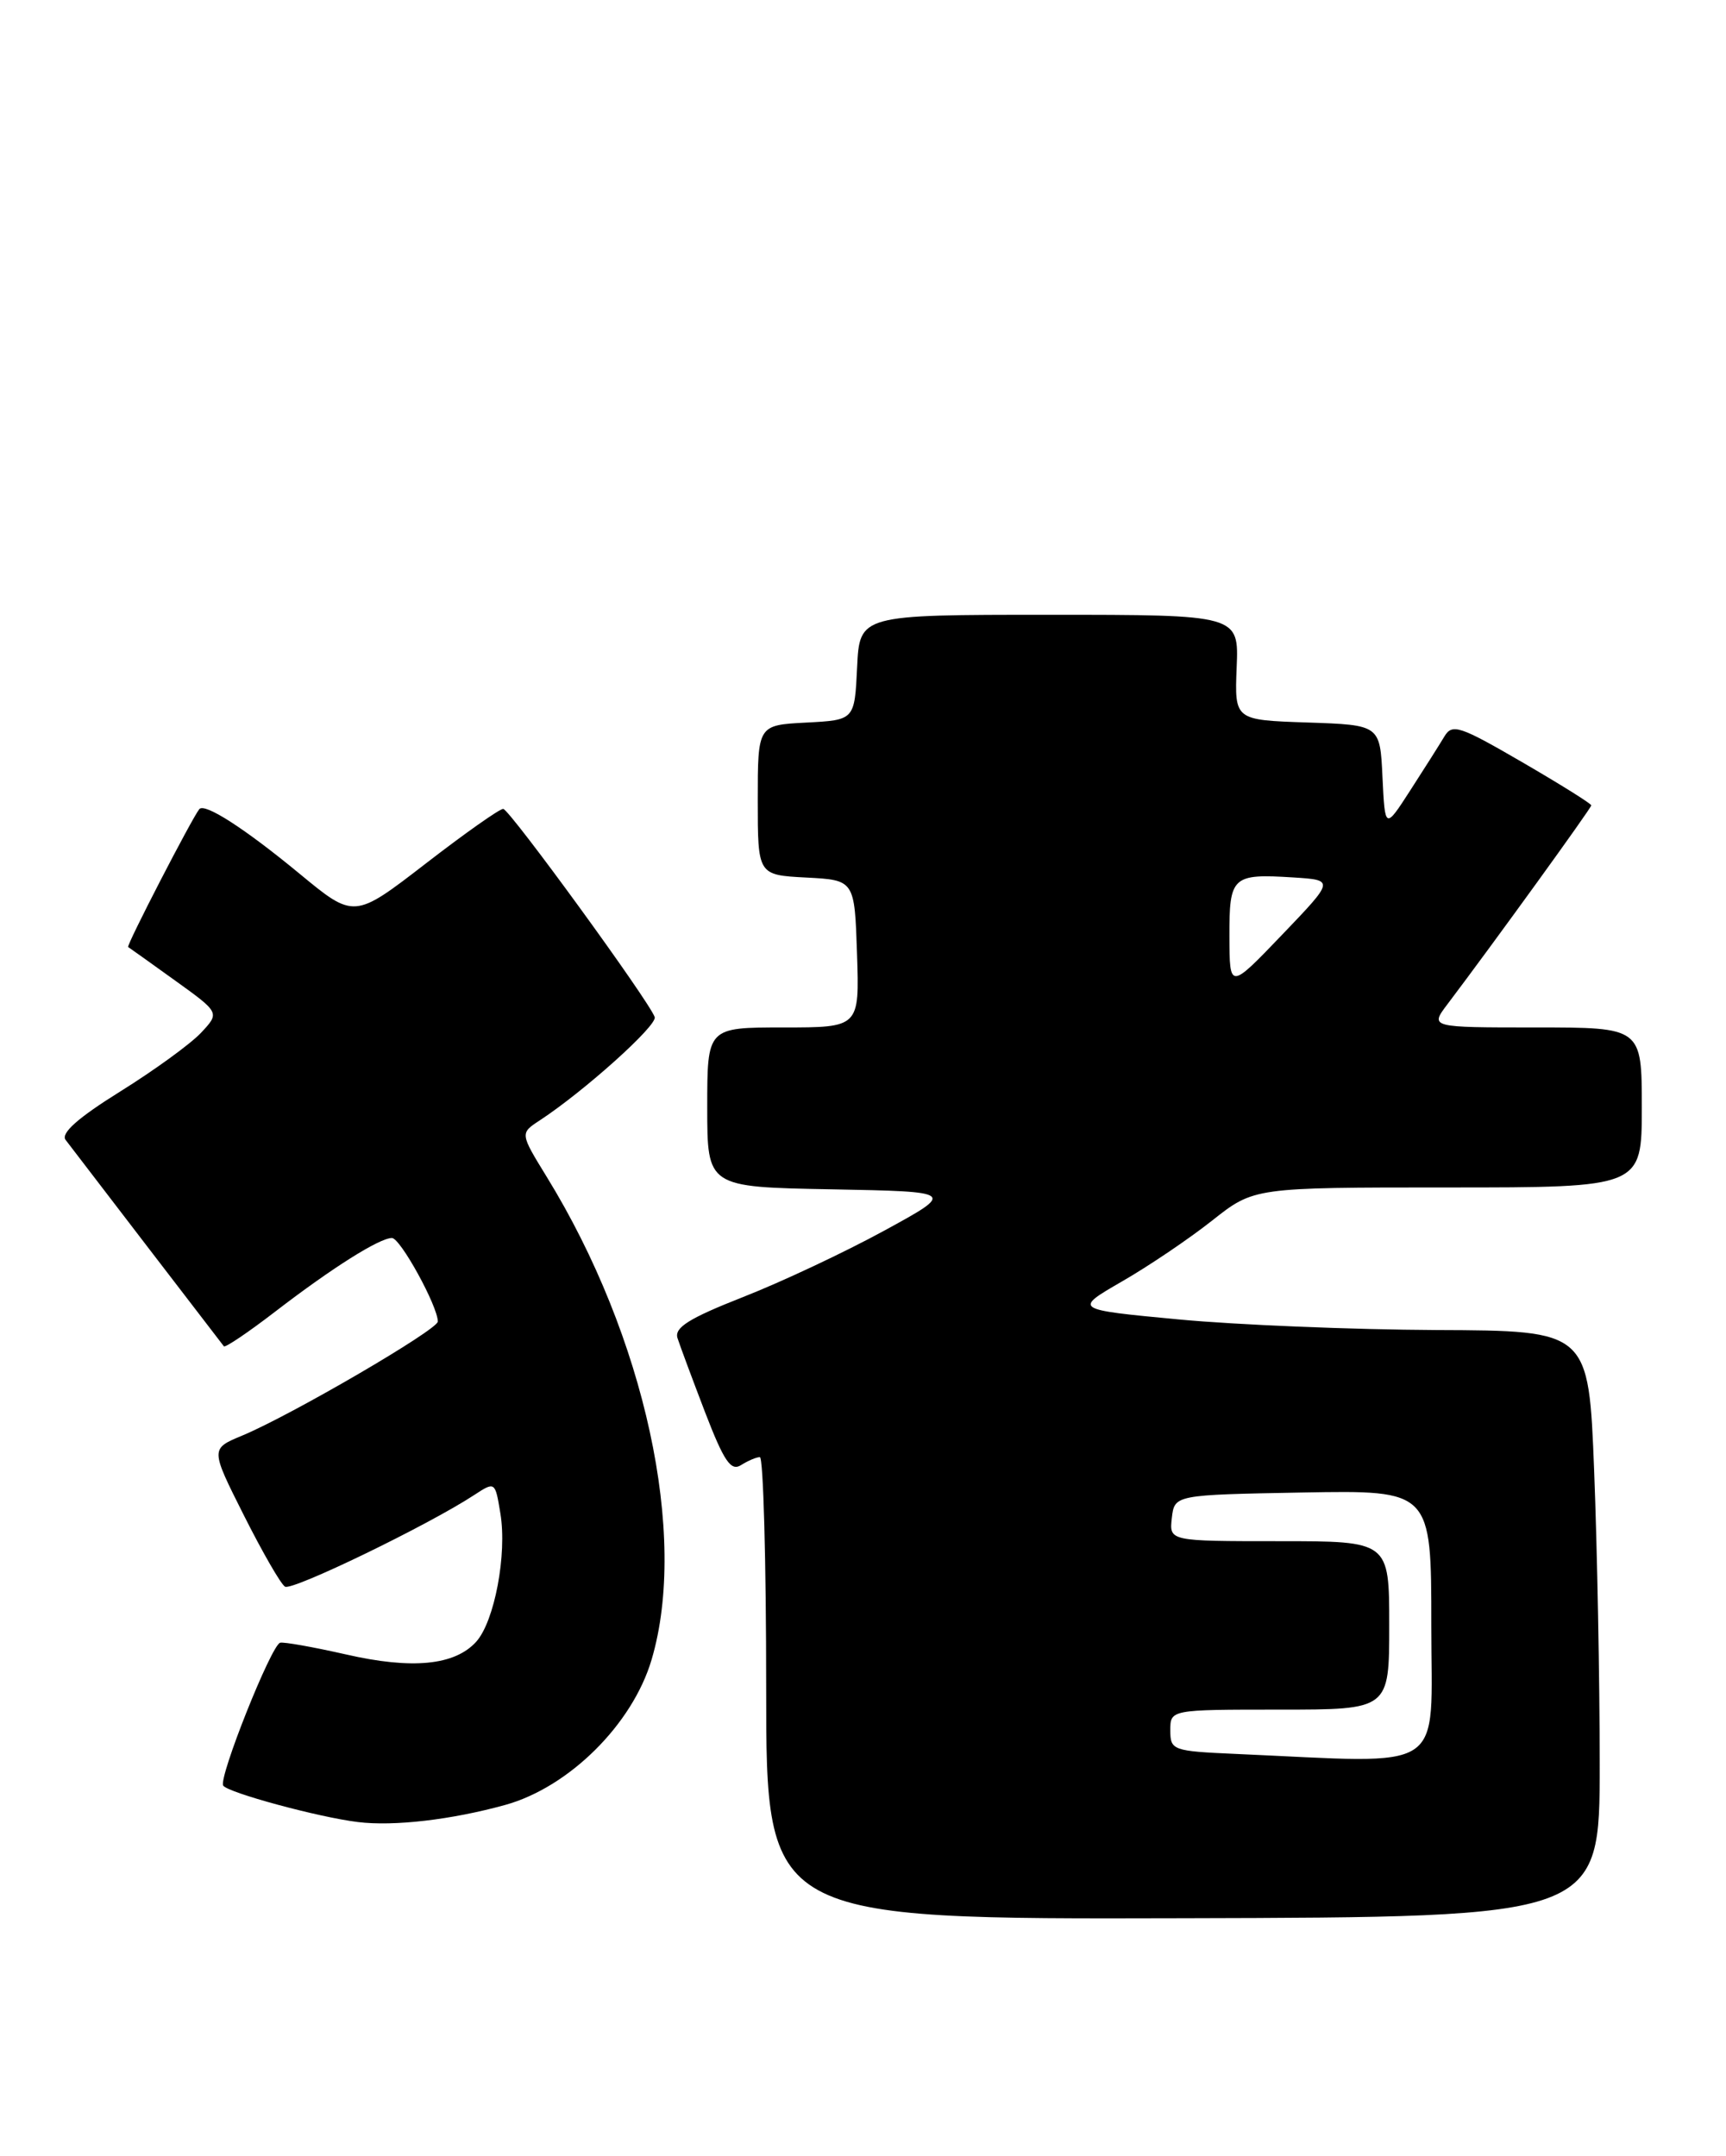 <?xml version="1.0" encoding="UTF-8" standalone="no"?>
<!DOCTYPE svg PUBLIC "-//W3C//DTD SVG 1.1//EN" "http://www.w3.org/Graphics/SVG/1.1/DTD/svg11.dtd" >
<svg xmlns="http://www.w3.org/2000/svg" xmlns:xlink="http://www.w3.org/1999/xlink" version="1.1" viewBox="0 0 205 256">
 <g >
 <path fill="currentColor"
d=" M 190.00 209.48 C 190.00 199.49 189.70 183.82 189.34 174.66 C 188.69 158.00 188.69 158.00 170.59 157.93 C 160.64 157.88 146.88 157.32 140.00 156.67 C 127.50 155.49 127.50 155.49 133.26 152.16 C 136.43 150.34 141.25 147.08 143.98 144.92 C 148.94 141.00 148.94 141.00 171.97 141.00 C 195.00 141.00 195.00 141.00 195.00 131.50 C 195.00 122.00 195.00 122.00 182.42 122.00 C 169.83 122.00 169.83 122.00 171.91 119.25 C 177.51 111.84 189.00 95.95 189.00 95.63 C 189.00 95.43 185.30 93.12 180.79 90.50 C 173.33 86.17 172.48 85.89 171.54 87.47 C 170.97 88.42 169.15 91.30 167.50 93.85 C 164.50 98.50 164.50 98.50 164.20 92.29 C 163.91 86.08 163.91 86.08 155.27 85.79 C 146.63 85.50 146.63 85.50 146.88 79.25 C 147.14 73.00 147.14 73.00 124.62 73.00 C 102.10 73.00 102.10 73.00 101.80 79.25 C 101.50 85.50 101.50 85.50 95.75 85.80 C 90.00 86.10 90.00 86.10 90.00 95.00 C 90.00 103.90 90.00 103.90 95.75 104.20 C 101.50 104.50 101.50 104.50 101.79 113.25 C 102.08 122.00 102.08 122.00 93.04 122.00 C 84.00 122.00 84.00 122.00 84.00 131.47 C 84.00 140.95 84.00 140.95 98.75 141.22 C 113.50 141.50 113.50 141.50 105.00 146.14 C 100.33 148.69 92.78 152.24 88.23 154.02 C 81.83 156.54 80.07 157.64 80.47 158.89 C 80.75 159.77 82.23 163.74 83.75 167.71 C 85.99 173.52 86.81 174.73 88.01 173.97 C 88.83 173.45 89.84 173.02 90.25 173.02 C 90.66 173.01 91.00 185.35 91.00 200.45 C 91.00 227.90 91.00 227.90 140.50 227.77 C 190.00 227.65 190.00 227.65 190.00 209.48 Z  M 60.00 214.32 C 67.58 212.22 75.12 204.75 77.39 197.07 C 81.75 182.36 76.61 158.71 64.93 139.73 C 61.76 134.57 61.76 134.57 64.10 133.04 C 69.39 129.57 78.09 121.76 77.76 120.77 C 77.14 118.92 60.53 96.10 59.77 96.05 C 59.36 96.02 55.21 98.95 50.55 102.55 C 42.06 109.10 42.06 109.10 35.56 103.73 C 29.04 98.35 24.29 95.30 23.67 96.08 C 22.76 97.22 14.98 112.29 15.22 112.45 C 15.37 112.54 17.89 114.34 20.81 116.44 C 26.11 120.25 26.11 120.25 23.87 122.64 C 22.64 123.95 18.32 127.09 14.27 129.61 C 9.26 132.73 7.20 134.56 7.79 135.35 C 9.57 137.69 26.31 159.51 26.59 159.86 C 26.75 160.05 29.49 158.20 32.69 155.74 C 39.44 150.55 45.05 147.01 46.55 147.00 C 47.55 147.00 52.00 155.10 52.00 156.92 C 52.00 157.89 34.57 168.05 28.75 170.47 C 24.99 172.03 24.99 172.03 28.97 179.94 C 31.16 184.29 33.35 188.10 33.85 188.40 C 34.69 188.93 50.88 181.09 56.32 177.52 C 58.80 175.90 58.81 175.91 59.43 179.70 C 60.24 184.56 58.73 192.53 56.56 194.94 C 54.01 197.75 48.97 198.25 41.10 196.45 C 37.21 195.57 33.69 194.94 33.27 195.06 C 32.21 195.36 25.94 211.09 26.51 212.02 C 27.03 212.85 37.82 215.78 42.50 216.35 C 46.78 216.88 53.63 216.08 60.00 214.32 Z  M 146.75 208.26 C 139.28 207.93 139.00 207.83 139.00 205.46 C 139.00 203.00 139.00 203.00 152.00 203.00 C 165.00 203.00 165.00 203.00 165.00 193.00 C 165.00 183.00 165.00 183.00 151.93 183.00 C 138.87 183.00 138.87 183.00 139.18 180.25 C 139.50 177.50 139.50 177.50 154.75 177.22 C 170.00 176.95 170.00 176.95 170.00 192.97 C 170.00 210.84 172.22 209.38 146.75 208.26 Z  M 146.02 111.22 C 146.00 104.04 146.34 103.73 153.63 104.19 C 158.50 104.50 158.50 104.50 152.27 111.00 C 146.04 117.50 146.04 117.50 146.02 111.22 Z "/>
</g>
</svg>
